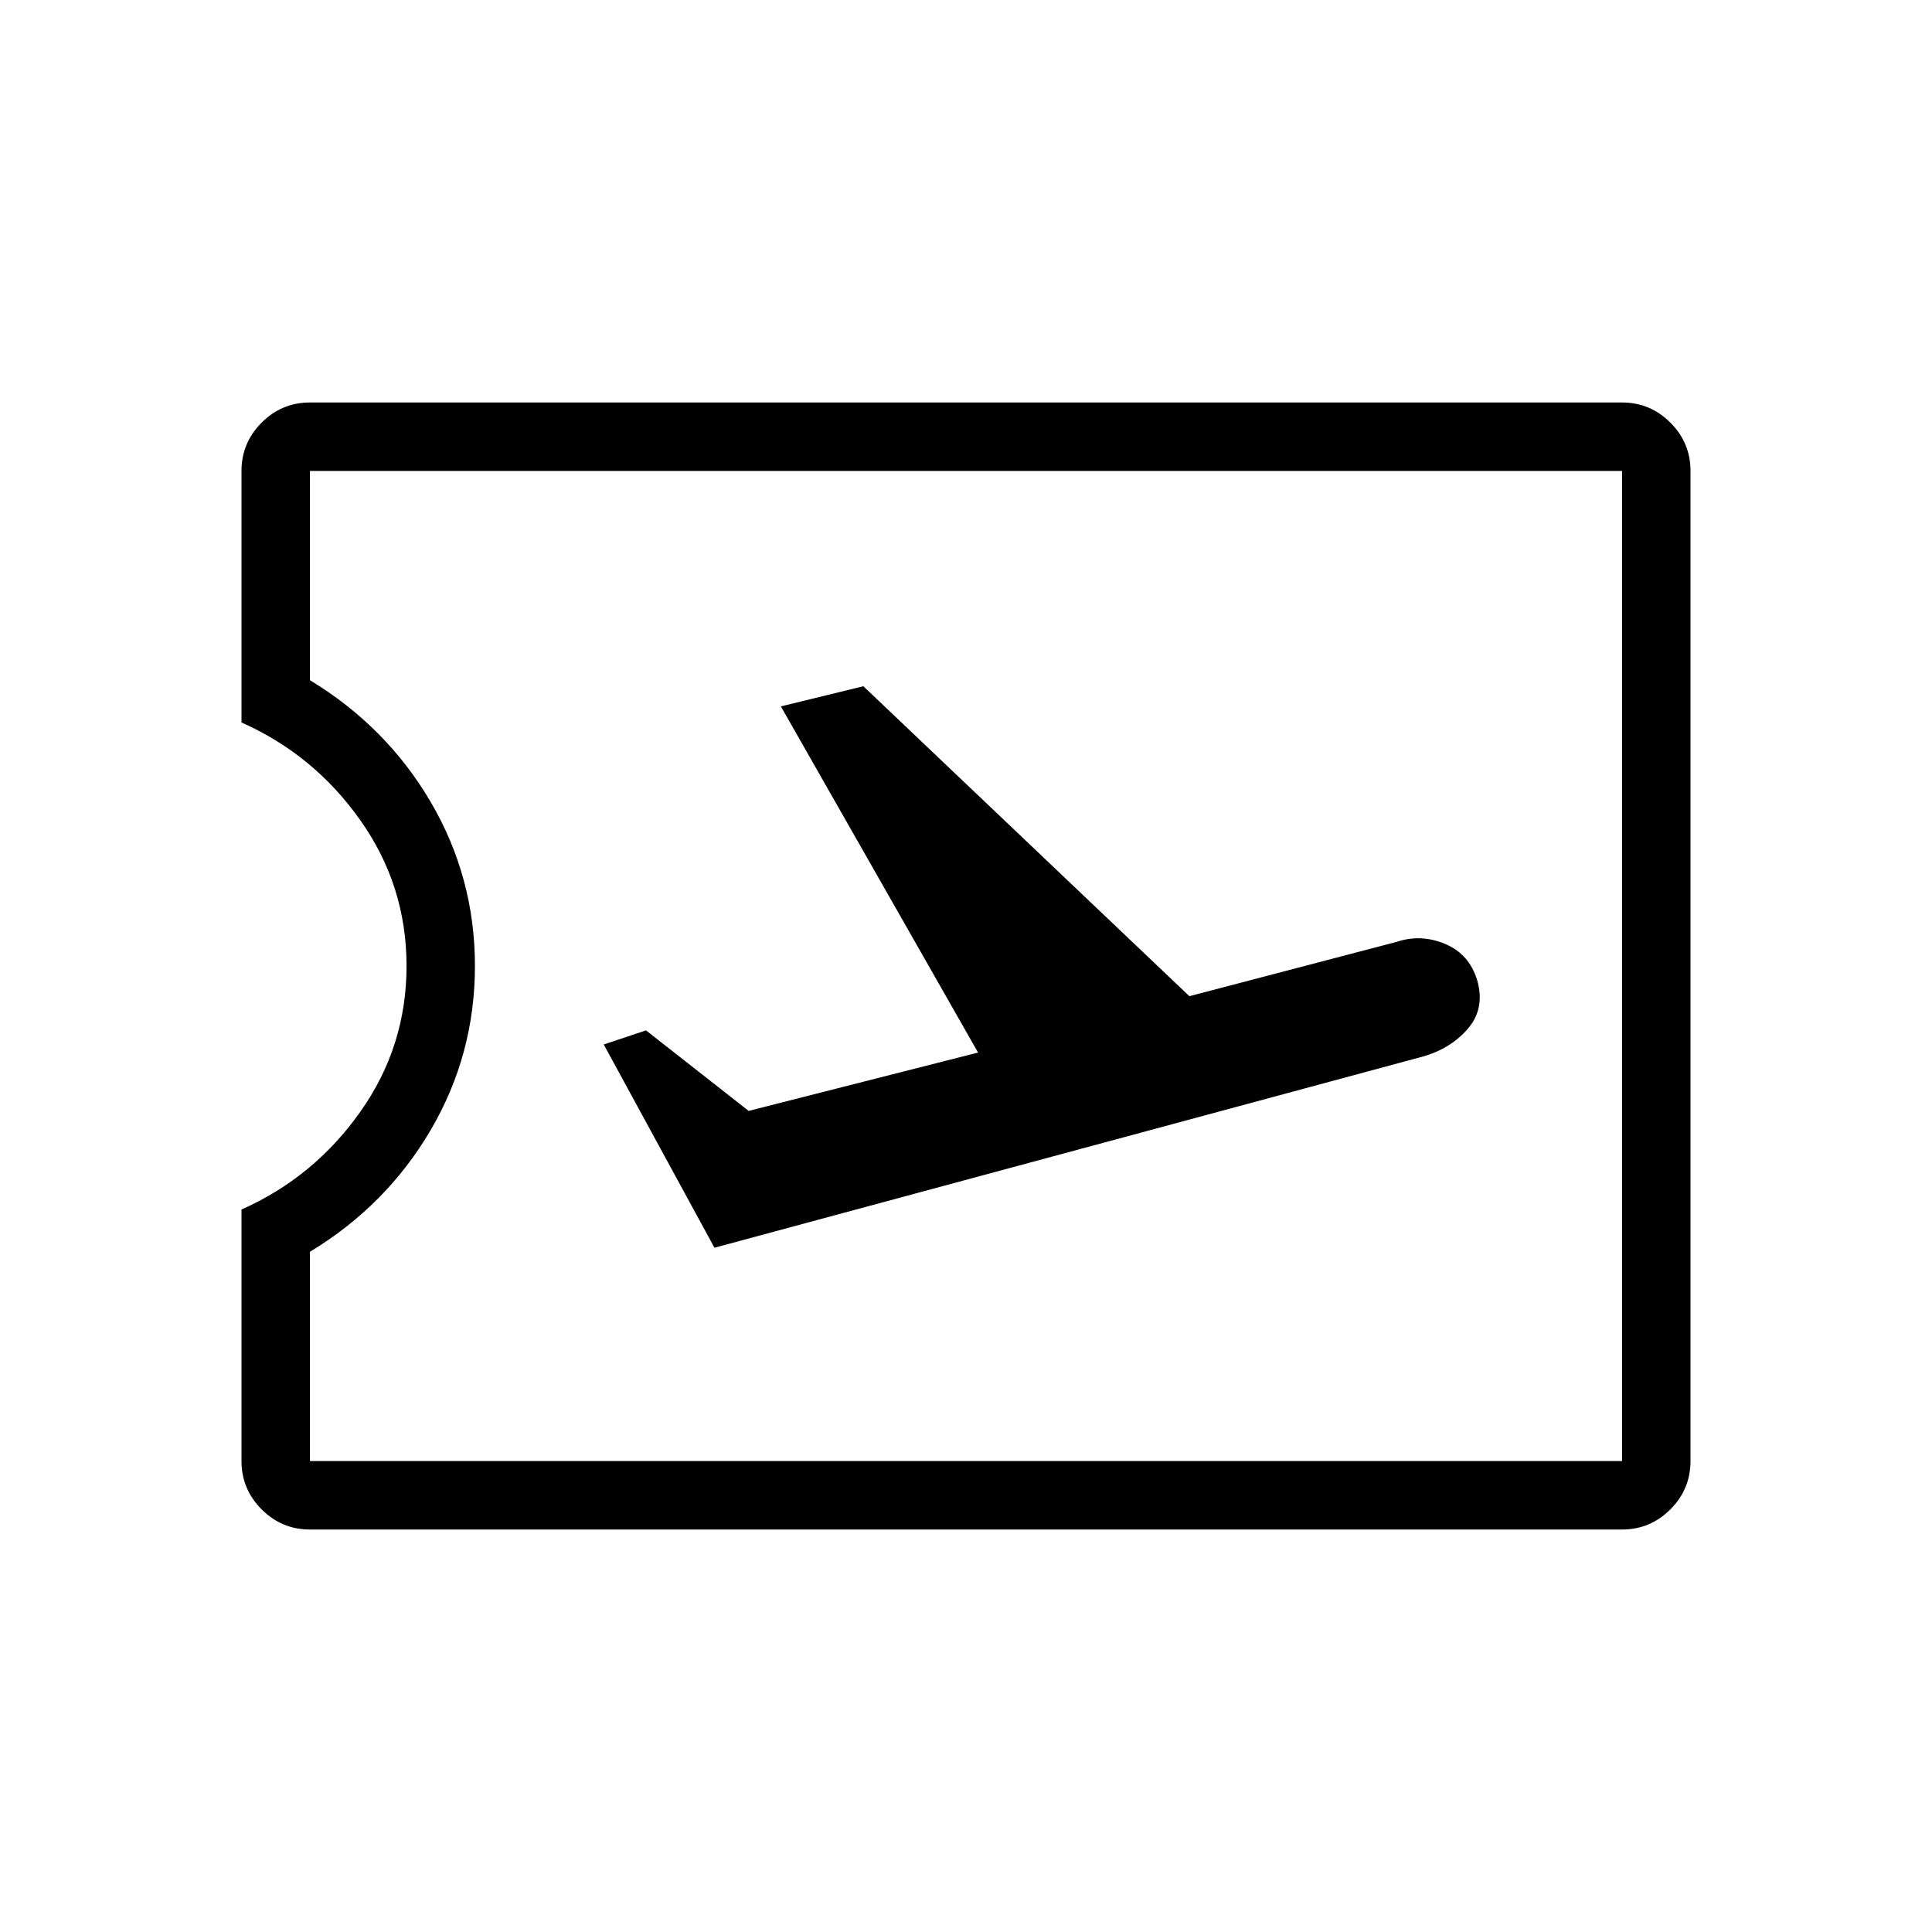 <svg xmlns="http://www.w3.org/2000/svg" height="40" width="40"><path d="M14.792 25.833 29.458 21.875Q30.042 21.708 30.396 21.292Q30.75 20.875 30.583 20.292Q30.417 19.75 29.917 19.542Q29.417 19.333 28.917 19.5L24.625 20.625L17.875 14.208L16.167 14.625L20.25 21.792L15.5 23L13.375 21.333L12.5 21.625ZM6.417 31.667Q5.833 31.667 5.417 31.25Q5 30.833 5 30.25V25.042Q6.5 24.375 7.458 23.021Q8.417 21.667 8.417 20Q8.417 18.333 7.458 16.979Q6.5 15.625 5 14.958V9.75Q5 9.167 5.417 8.75Q5.833 8.333 6.417 8.333H33.583Q34.167 8.333 34.583 8.75Q35 9.167 35 9.75V30.25Q35 30.833 34.583 31.25Q34.167 31.667 33.583 31.667ZM6.417 30.25H33.583V9.75H6.417V14.083Q8 15.042 8.917 16.604Q9.833 18.167 9.833 20Q9.833 21.833 8.917 23.396Q8 24.958 6.417 25.917ZM20 20Q20 20 20 20Q20 20 20 20Q20 20 20 20Q20 20 20 20Z"/></svg>